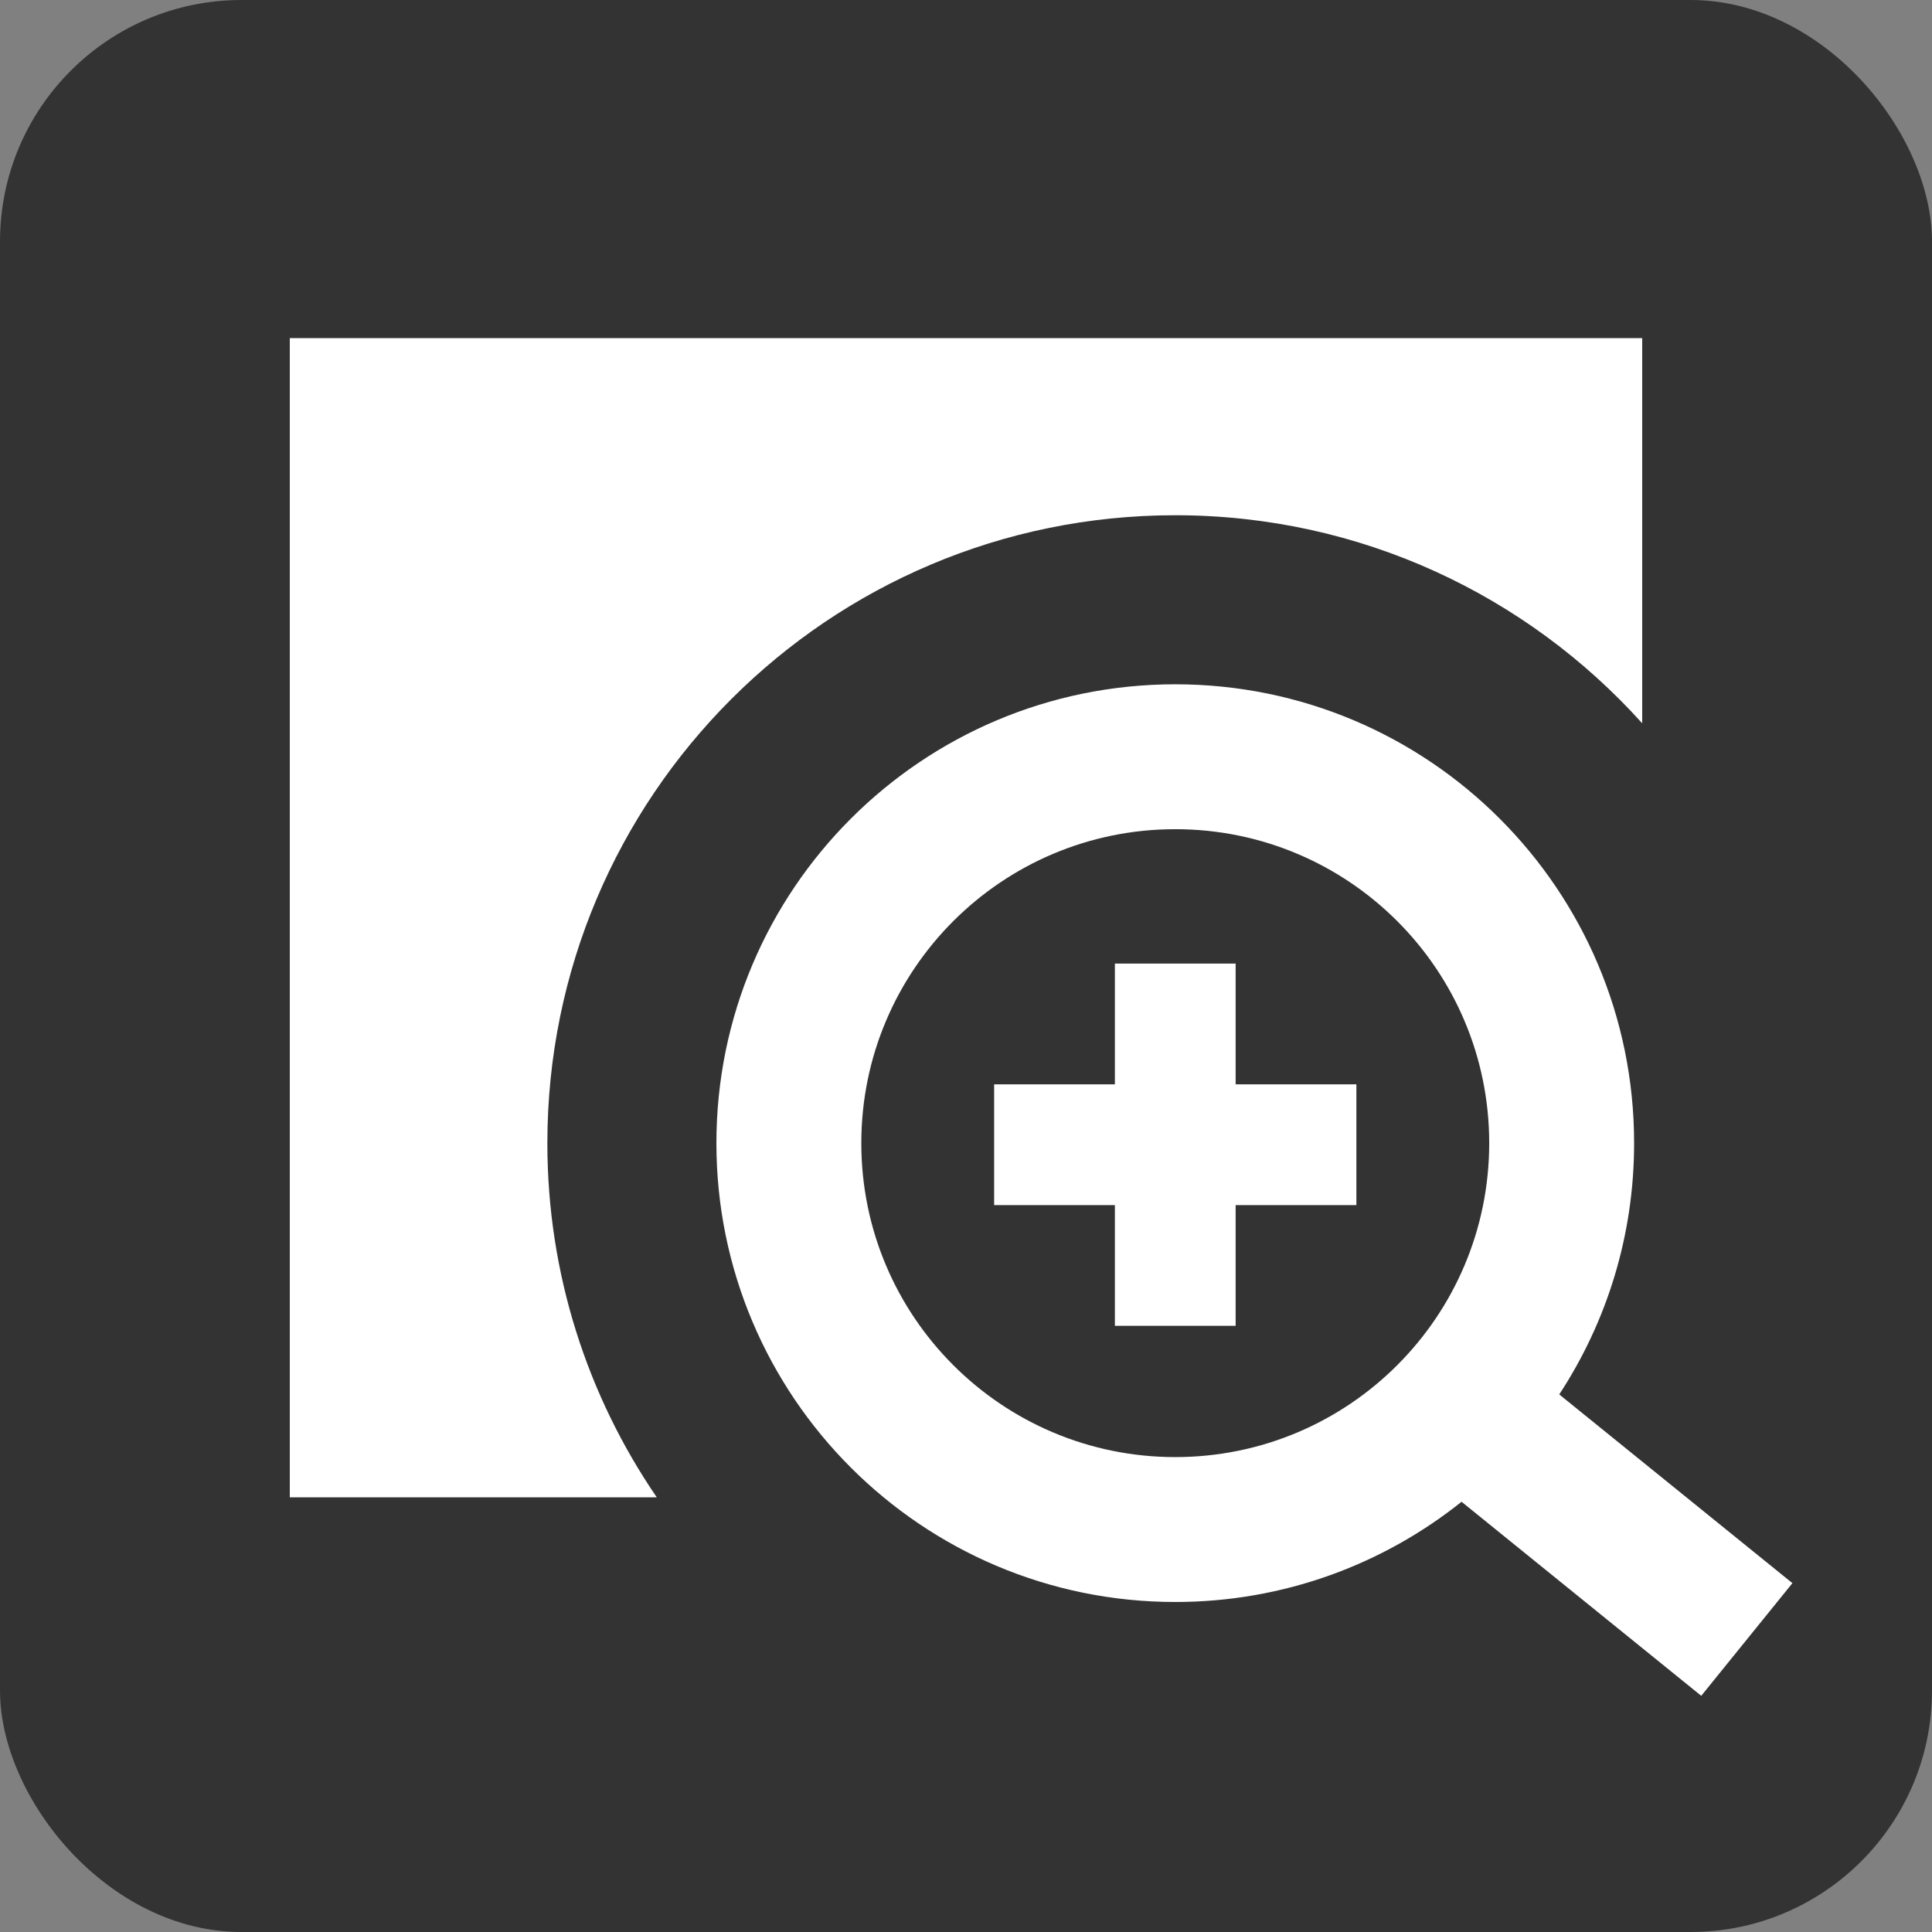<?xml version="1.0" encoding="UTF-8"?>
<svg width="16px" height="16px" viewBox="0 0 16 16" version="1.1" xmlns="http://www.w3.org/2000/svg" xmlns:xlink="http://www.w3.org/1999/xlink">
    <rect x="0" y="0" width="16" height="16" fill="#808080" stroke="none"/>
    <!-- Generator: Sketch 53.2 (72643) - https://sketchapp.com -->
    <title>icon-detail-view-hover</title>
    <desc>Created with Sketch.</desc>
    <g id="Page-1" stroke="none" stroke-width="1" fill="none" fill-rule="evenodd">
        <g id="new-icons??-copy" transform="translate(-349, -419)">
            <g id="icons/dark/detail-view" transform="translate(349, 419)">
                <rect id="Rectangle" fill="#333333" fill-rule="evenodd" x="0" y="0" width="16" height="16" rx="2"></rect>
                <path d="M5.439,12.4 L2.4,12.4 L2.4,2.8 L13.6,2.8 L13.6,5.99 C12.648,4.932 11.268,4.267 9.733,4.267 C6.861,4.267 4.533,6.595 4.533,9.467 C4.533,10.555 4.868,11.565 5.439,12.4 L5.439,12.4 Z M12.913,11.548 L14.844,13.111 L14.089,14.044 L12.104,12.437 C11.454,12.956 10.63,13.267 9.733,13.267 C7.635,13.267 5.933,11.565 5.933,9.467 C5.933,7.368 7.635,5.667 9.733,5.667 C11.832,5.667 13.533,7.368 13.533,9.467 C13.533,10.235 13.305,10.95 12.913,11.548 L12.913,11.548 Z M10.233,8.98 L11.233,8.98 L11.233,9.98 L10.233,9.98 L10.233,10.98 L9.233,10.98 L9.233,9.98 L8.233,9.98 L8.233,8.98 L9.233,8.98 L9.233,7.98 L10.233,7.98 L10.233,8.98 Z M7.133,9.467 C7.133,10.903 8.297,12.067 9.733,12.067 C11.169,12.067 12.333,10.903 12.333,9.467 C12.333,8.031 11.169,6.867 9.733,6.867 C8.297,6.867 7.133,8.031 7.133,9.467 Z" id="detail-white" fill="#FFFFFF" fill-rule="nonzero"></path>
            </g>
        </g>
    </g>
</svg>